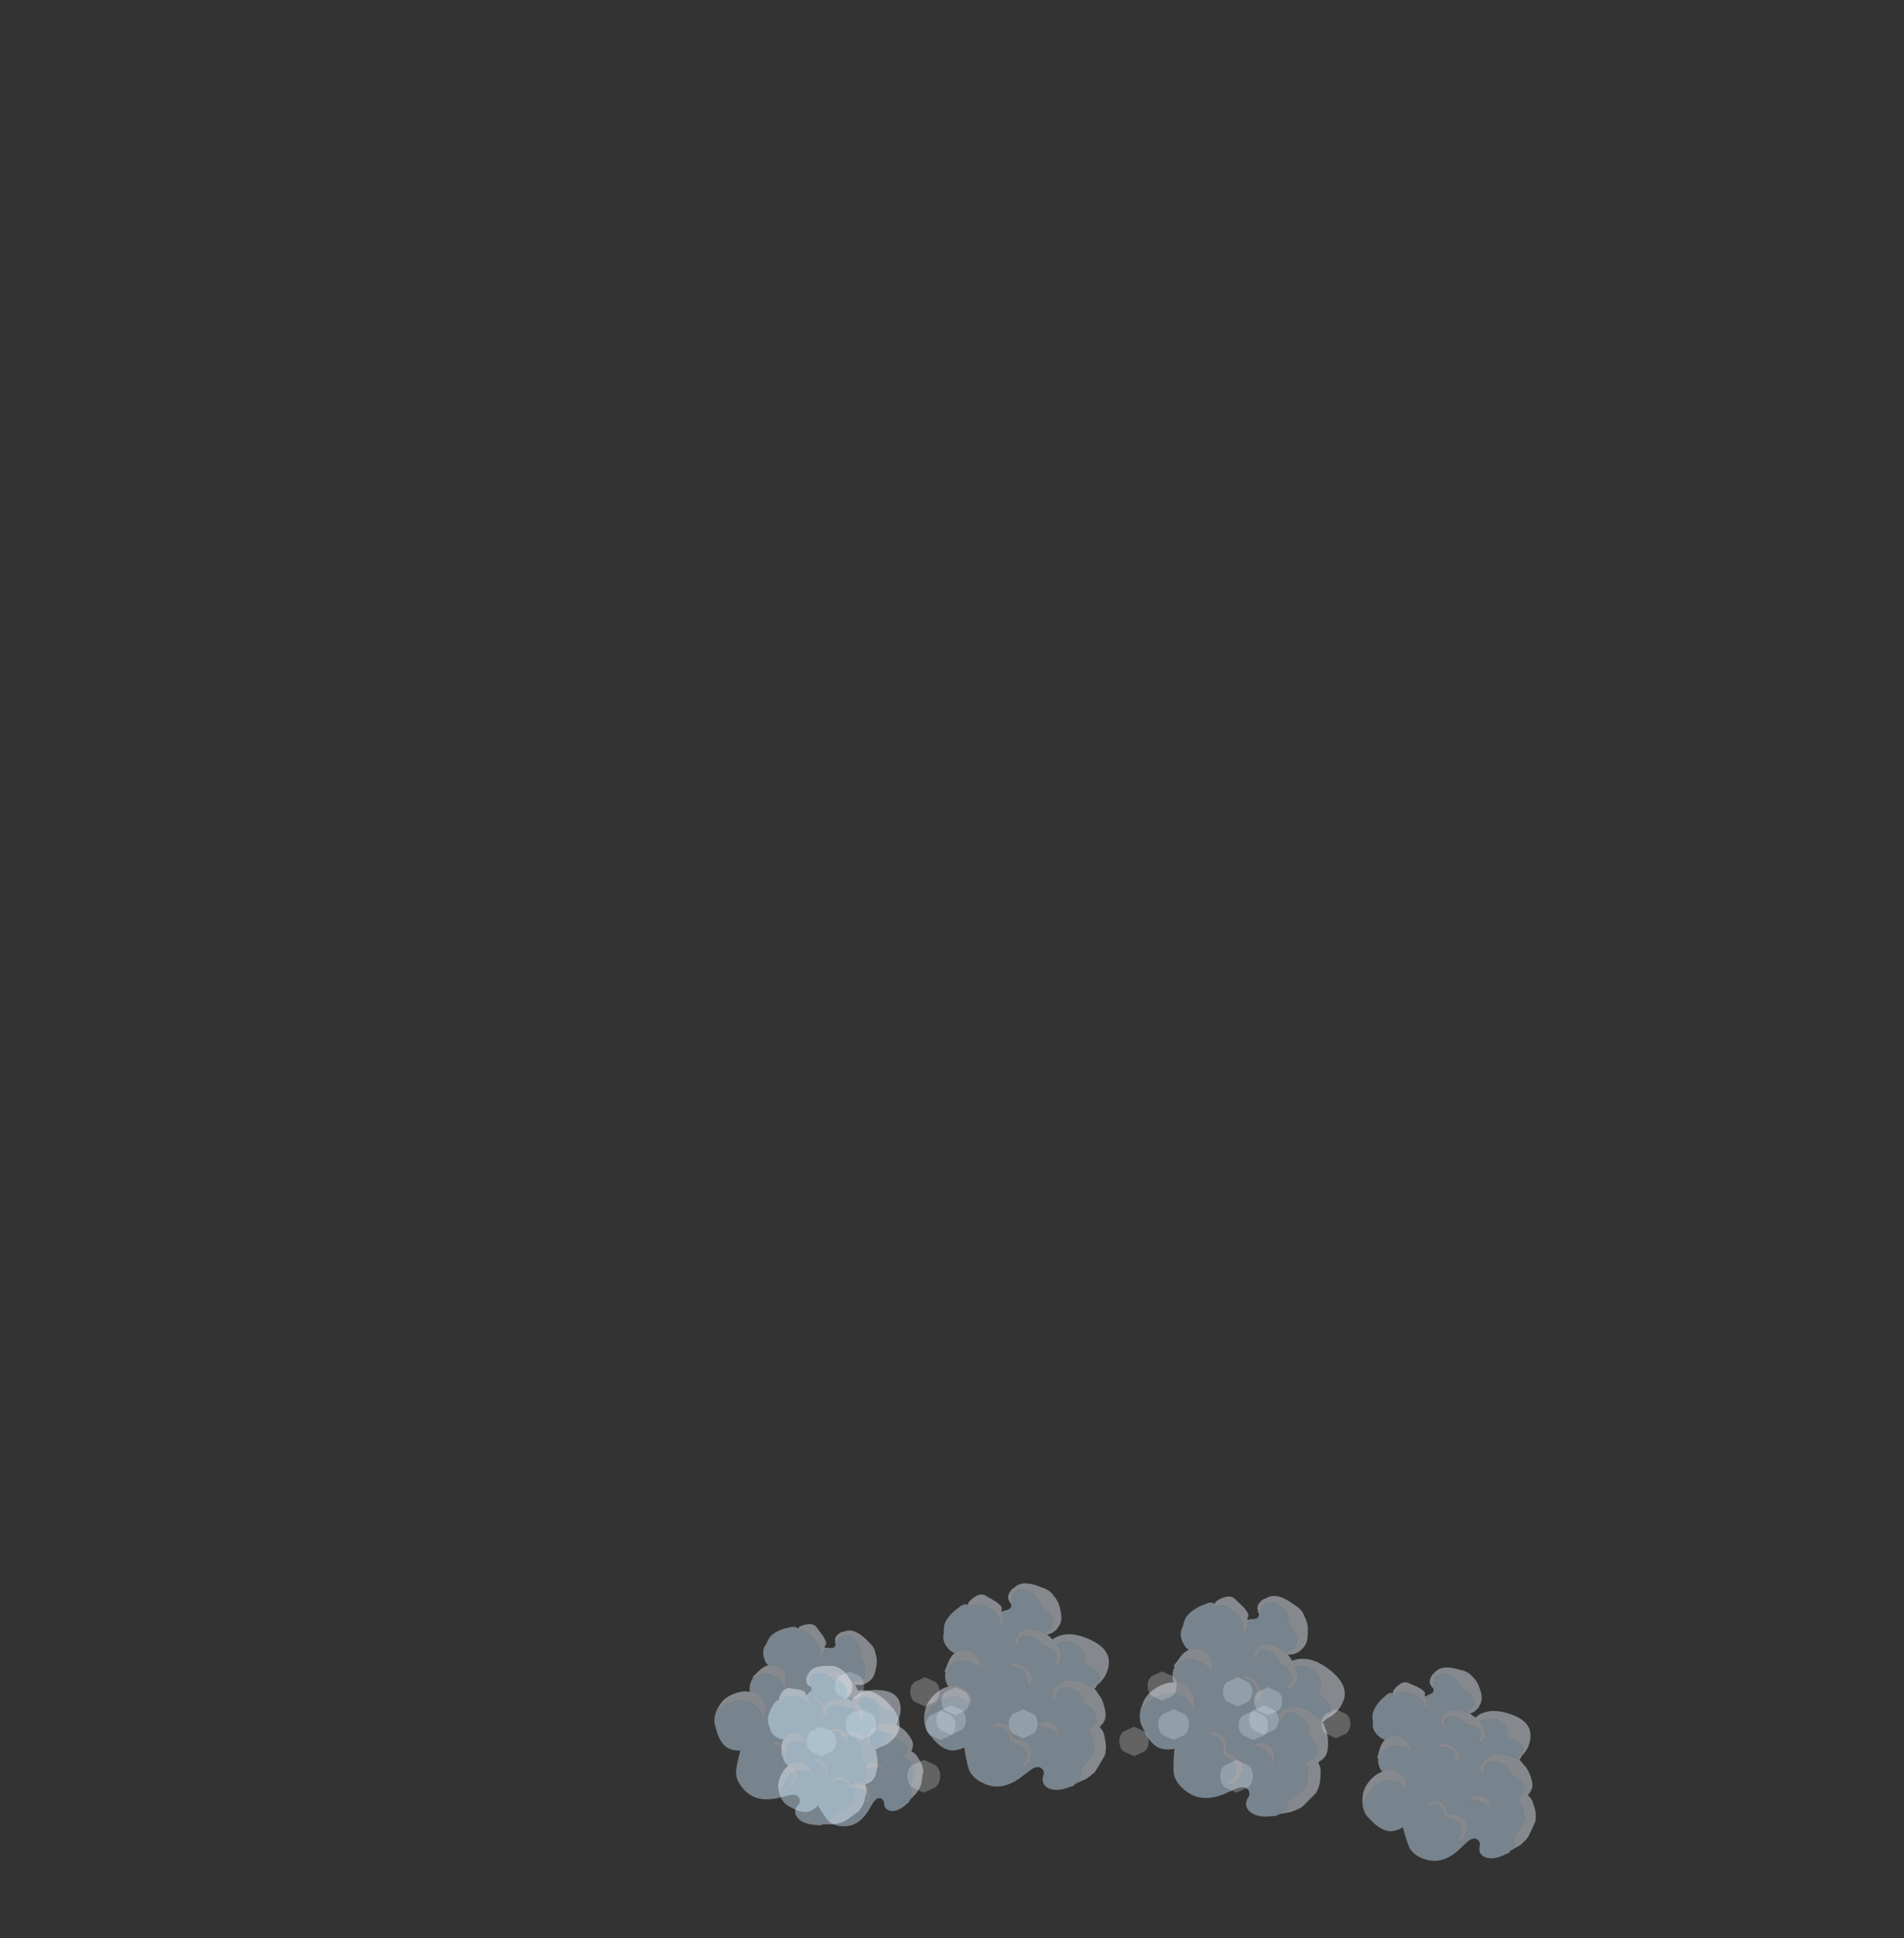 <?xml version="1.0" encoding="UTF-8" standalone="no"?>
<svg xmlns:ffdec="https://www.free-decompiler.com/flash" xmlns:xlink="http://www.w3.org/1999/xlink" ffdec:objectType="frame" height="1113.75px" width="1094.5px" xmlns="http://www.w3.org/2000/svg">
  <rect width="100%" height="100%" fill="#333333" stroke="none"/>
  <g transform="matrix(1.0, 0.0, 0.0, 1.0, 590.15, 1037.25)">
    <use ffdec:characterId="652" height="8.75" transform="matrix(1.897, 0.0, 0.0, 1.897, -10.296, -54.902)" width="8.8" xlink:href="#sprite0"/>
    <use ffdec:characterId="652" height="8.75" transform="matrix(1.933, 0.0, 0.0, 1.933, -126.504, -44.907)" width="8.8" xlink:href="#sprite0"/>
    <use ffdec:characterId="652" height="8.75" transform="matrix(1.918, 0.0, 0.0, 1.918, -110.287, -76.692)" width="8.8" xlink:href="#sprite0"/>
    <use ffdec:characterId="652" height="8.75" transform="matrix(1.923, 0.0, 0.0, 1.923, -66.913, -73.367)" width="8.8" xlink:href="#sprite0"/>
    <use ffdec:characterId="652" height="8.75" transform="matrix(1.93, 0.0, 0.0, 1.93, -57.891, -54.144)" width="8.8" xlink:href="#sprite0"/>
    <use ffdec:characterId="652" height="8.75" transform="matrix(1.941, 0.0, 0.0, 1.941, -51.94, -57.243)" width="8.8" xlink:href="#sprite0"/>
    <use ffdec:characterId="652" height="8.75" transform="matrix(2.019, 0.0, 0.0, 2.019, -104.134, -54.983)" width="8.8" xlink:href="#sprite0"/>
    <use ffdec:characterId="652" height="8.75" transform="matrix(2.152, 0.0, 0.0, 2.152, -68.567, -25.86)" width="8.8" xlink:href="#sprite0"/>
    <use ffdec:characterId="652" height="8.75" transform="matrix(1.843, 0.0, 0.0, 1.843, -49.009, -67.617)" width="8.8" xlink:href="#sprite0"/>
    <use ffdec:characterId="652" height="8.75" transform="matrix(1.897, 0.0, 0.0, 1.897, 169.453, -54.902)" width="8.8" xlink:href="#sprite0"/>
    <use ffdec:characterId="652" height="8.75" transform="matrix(1.933, 0.0, 0.0, 1.933, 53.246, -44.907)" width="8.8" xlink:href="#sprite0"/>
    <use ffdec:characterId="652" height="8.75" transform="matrix(1.918, 0.0, 0.0, 1.918, 69.463, -76.692)" width="8.8" xlink:href="#sprite0"/>
    <use ffdec:characterId="652" height="8.75" transform="matrix(1.923, 0.0, 0.0, 1.923, 112.837, -73.367)" width="8.8" xlink:href="#sprite0"/>
    <use ffdec:characterId="652" height="8.75" transform="matrix(1.93, 0.0, 0.0, 1.93, 121.859, -54.144)" width="8.8" xlink:href="#sprite0"/>
    <use ffdec:characterId="652" height="8.75" transform="matrix(1.941, 0.0, 0.0, 1.941, 127.81, -57.243)" width="8.8" xlink:href="#sprite0"/>
    <use ffdec:characterId="652" height="8.75" transform="matrix(2.019, 0.0, 0.0, 2.019, 75.616, -54.983)" width="8.8" xlink:href="#sprite0"/>
    <use ffdec:characterId="652" height="8.75" transform="matrix(2.152, 0.0, 0.0, 2.152, 111.183, -25.86)" width="8.8" xlink:href="#sprite0"/>
    <use ffdec:characterId="652" height="8.75" transform="matrix(1.843, 0.0, 0.0, 1.843, 130.741, -67.617)" width="8.8" xlink:href="#sprite0"/>
    <use ffdec:characterId="3132" height="114.1" transform="matrix(0.879, 0.629, -0.629, 0.879, 116.101, -142.005)" width="110.6" xlink:href="#sprite1"/>
    <use ffdec:characterId="3132" height="114.1" transform="matrix(0.954, 0.377, -0.377, 0.954, -32.437, -141.202)" width="110.6" xlink:href="#sprite1"/>
    <use ffdec:characterId="3132" height="114.1" transform="matrix(0.681, 0.69, -0.69, 0.681, -120.289, -123.482)" width="110.6" xlink:href="#sprite1"/>
    <use ffdec:characterId="3132" height="114.1" transform="matrix(0.93, 0.263, -0.263, 0.93, 209.241, -88.907)" width="110.6" xlink:href="#sprite1"/>
    <use ffdec:characterId="3132" height="114.1" transform="matrix(0.808, 0.0, 0.0, 0.808, -148.763, -79.878)" width="110.6" xlink:href="#sprite1"/>
  </g>
  <defs>
    <g id="sprite0" transform="matrix(1.0, 0.0, 0.0, 1.0, 4.4, 4.35)">
      <use ffdec:characterId="651" height="1.25" transform="matrix(0.444, 0.0, 0.0, 7.0, -4.378, -4.35)" width="19.7" xlink:href="#shape0"/>
    </g>
    <g id="shape0" transform="matrix(1.0, 0.0, 0.0, 1.0, 9.85, 1.25)">
      <path d="M6.95 -0.2 L0.0 0.0 -6.95 -0.2 Q-9.85 -0.35 -9.85 -0.65 -9.85 -0.9 -6.95 -1.05 L0.0 -1.25 6.95 -1.05 Q9.85 -0.9 9.85 -0.65 9.85 -0.35 6.95 -0.2" fill="#ffffff" fill-opacity="0.235" fill-rule="evenodd" stroke="none"/>
    </g>
    <g id="sprite1" transform="matrix(1.0, 0.0, 0.0, 1.0, 55.3, 57.05)">
      <use ffdec:characterId="3131" height="16.3" transform="matrix(7.0, 0.0, 0.0, 7.0, -55.3, -57.05)" width="15.8" xlink:href="#shape1"/>
    </g>
    <g id="shape1" transform="matrix(1.0, 0.0, 0.0, 1.0, 7.9, 8.15)">
      <path d="M-3.55 -6.05 L-3.55 -6.1 -3.6 -6.4 -3.65 -6.65 -3.65 -6.8 Q-3.6 -7.05 -3.45 -7.2 L-3.5 -7.15 Q-3.25 -7.45 -2.6 -7.45 -2.25 -7.45 -2.0 -7.35 L-1.55 -7.1 -1.5 -7.05 -1.3 -6.7 -1.25 -6.65 Q-1.2 -6.65 -1.2 -6.7 -0.7 -6.6 -0.35 -6.4 L-0.05 -6.1 0.1 -5.85 0.15 -5.65 Q0.15 -5.45 0.0 -5.2 L-0.2 -4.85 -1.0 -4.8 -1.1 -4.75 Q-2.25 -4.5 -2.15 -3.8 L-2.2 -3.7 Q-2.2 -3.55 -2.05 -3.3 L-2.05 -3.25 -1.85 -3.1 -1.8 -3.05 -1.7 -3.05 -1.55 -2.95 -1.5 -2.95 -1.5 -3.0 -1.7 -3.2 -1.85 -3.5 Q-1.9 -3.65 -1.9 -3.75 -1.85 -4.0 -1.35 -4.15 L-0.85 -4.2 -0.4 -4.1 -0.25 -3.95 -0.1 -3.9 -0.15 -3.85 0.0 -3.85 0.45 -3.9 0.75 -3.85 1.05 -3.7 1.3 -3.55 1.4 -3.4 Q1.45 -3.3 1.45 -3.1 L1.45 -2.75 1.5 -2.75 1.45 -2.6 1.5 -2.65 1.6 -2.7 1.6 -2.75 Q1.7 -2.8 1.75 -2.95 L1.8 -3.05 Q1.85 -3.2 1.8 -3.35 1.8 -3.6 1.65 -3.8 1.5 -4.1 1.05 -4.35 L1.25 -4.55 Q1.35 -4.65 1.5 -4.75 1.85 -4.9 2.3 -4.95 L2.4 -4.9 Q3.15 -4.8 3.4 -4.35 3.55 -4.0 3.65 -3.95 L3.6 -3.9 Q3.8 -3.7 4.05 -3.65 L4.8 -3.55 5.05 -3.35 Q5.25 -3.1 5.25 -3.0 5.25 -2.8 5.05 -2.4 L4.9 -2.2 4.35 -2.25 4.2 -2.25 Q2.7 -2.25 2.35 -1.35 L2.25 -1.2 Q2.1 -1.05 2.1 -0.7 L2.1 -0.65 2.25 -0.35 2.3 -0.3 Q2.35 -0.25 2.4 -0.25 L2.5 -0.1 2.6 -0.1 2.6 -0.15 2.5 -0.45 2.5 -0.85 Q2.55 -1.1 2.65 -1.3 L2.65 -1.2 Q2.85 -1.5 3.55 -1.5 L4.15 -1.4 4.25 -1.35 4.6 -1.15 4.65 -1.1 4.8 -0.8 4.75 -0.8 4.85 -0.75 4.85 -0.7 Q4.9 -0.75 4.95 -0.75 5.45 -0.65 5.8 -0.45 L6.05 -0.15 6.25 0.1 6.25 0.4 6.15 0.7 5.9 1.1 5.9 1.15 5.95 1.15 5.8 1.35 5.9 1.3 6.05 1.25 6.1 1.2 Q6.35 1.4 6.55 1.7 6.95 2.25 6.95 2.75 6.95 2.95 6.75 3.5 6.55 4.05 6.55 4.25 L6.75 4.85 Q6.75 5.15 6.4 5.7 L6.25 5.85 Q5.45 6.6 4.75 6.6 4.25 6.6 4.0 6.2 3.9 5.95 3.9 5.7 L3.9 5.65 Q3.75 5.3 3.4 5.3 3.1 5.3 2.8 5.75 L2.2 6.75 Q1.25 8.15 -0.1 8.15 -1.25 8.15 -1.8 7.55 -2.15 7.15 -2.8 6.05 -3.45 6.7 -4.05 6.7 -4.75 6.7 -5.5 6.25 -5.9 6.05 -6.15 5.85 -6.2 5.65 -6.4 5.35 -6.6 5.05 -6.6 4.9 -6.55 4.25 -6.2 3.65 -5.6 2.45 -4.4 2.45 -3.95 2.45 -3.7 2.65 L-3.45 2.95 -3.4 2.85 Q-3.55 2.05 -4.2 1.75 -4.75 1.45 -5.4 1.7 -5.65 1.75 -5.9 1.9 -6.05 1.75 -6.2 1.55 -6.4 1.2 -6.4 1.0 L-6.3 0.6 -6.2 0.25 Q-5.75 -0.5 -4.45 -0.5 -4.3 -0.5 -4.15 -0.4 -4.05 -0.3 -3.95 -0.3 L-3.85 -0.35 -3.9 -0.35 Q-4.35 -1.15 -4.85 -1.25 L-4.95 -1.3 Q-5.5 -1.35 -5.85 -1.15 -5.9 -1.15 -6.0 -1.05 L-6.25 -0.75 -6.3 -0.7 Q-6.65 -0.7 -6.9 -0.85 -7.35 -1.05 -7.6 -1.5 L-7.7 -1.9 Q-7.9 -2.35 -7.9 -2.65 -7.9 -3.15 -7.55 -3.85 L-7.3 -4.25 Q-7.1 -4.65 -6.75 -4.7 -6.7 -4.45 -6.6 -4.35 L-6.6 -4.3 -6.5 -4.3 -6.55 -4.35 -6.55 -4.45 -6.5 -4.65 -6.45 -4.7 Q-6.25 -5.05 -5.35 -5.05 -4.25 -5.05 -3.9 -4.45 -3.8 -4.3 -3.75 -4.05 L-3.7 -3.8 -3.65 -3.8 -3.65 -4.15 Q-3.65 -4.65 -3.9 -5.15 L-3.95 -5.2 -3.75 -5.4 -3.65 -5.45 -3.45 -5.7 Q-3.45 -5.85 -3.5 -5.95 L-3.55 -6.05 M0.1 -0.35 L0.15 -0.35 Q0.25 -0.65 0.25 -0.95 0.25 -1.4 -0.55 -1.7 -1.1 -1.9 -1.5 -1.7 -1.65 -1.65 -1.75 -1.5 L-1.9 -1.45 -1.8 -1.45 Q-1.75 -1.35 -1.6 -1.35 L-1.35 -1.45 -1.05 -1.5 Q-0.6 -1.45 -0.35 -1.2 L-0.15 -0.95 -0.1 -0.8 Q0.0 -0.65 0.0 -0.4 L0.05 -0.5 0.1 -0.65 0.1 -0.35 M3.9 2.35 L3.7 2.05 Q3.45 1.65 2.95 1.65 2.45 1.65 2.25 1.85 L1.95 2.2 2.05 2.3 1.95 2.35 2.4 2.2 Q2.5 2.15 2.7 2.15 L2.9 2.15 3.3 2.2 Q3.45 2.2 3.4 2.2 L3.45 2.2 3.5 2.25 3.75 2.45 3.9 2.7 3.95 2.7 4.0 2.5 3.9 2.35 M-0.25 3.05 Q-0.85 3.05 -1.15 3.25 -1.35 3.4 -1.35 3.6 L-1.35 3.65 -1.35 3.7 -1.25 3.7 -1.2 3.65 Q-1.1 3.65 -1.0 3.55 -0.9 3.45 -0.55 3.45 -0.3 3.45 -0.05 3.6 L0.05 3.75 0.1 3.8 0.35 4.15 Q0.35 4.2 0.35 4.25 L0.4 4.25 0.4 4.3 0.45 4.3 0.5 4.25 Q1.4 4.2 1.8 4.45 2.25 4.8 2.05 5.7 L2.0 5.9 Q2.2 5.85 2.35 5.6 2.45 5.5 2.45 5.35 L2.45 4.95 Q2.45 4.6 2.35 4.35 L2.35 4.3 2.15 4.05 2.1 4.0 1.7 3.85 1.1 3.85 Q0.7 3.85 0.5 3.95 0.5 3.75 0.25 3.5 L-0.25 3.05" fill="#d0eaff" fill-opacity="0.439" fill-rule="evenodd" stroke="none"/>
      <path d="M-3.55 -6.05 L-3.65 -6.05 Q-3.65 -6.1 -3.75 -6.15 L-3.8 -6.25 -3.85 -6.25 -3.9 -6.3 -4.0 -6.55 -4.0 -6.65 Q-4.0 -6.95 -3.9 -7.15 L-3.8 -7.3 Q-3.45 -8.15 -1.95 -8.15 L-1.75 -8.15 Q-1.05 -8.2 -0.65 -7.9 -0.05 -7.6 0.25 -7.1 0.7 -6.5 0.7 -6.05 0.7 -5.8 0.6 -5.45 0.5 -5.25 0.4 -5.1 L0.25 -4.95 0.05 -4.8 Q0.35 -4.7 0.6 -4.6 0.75 -4.9 1.1 -5.15 1.8 -5.7 3.05 -5.7 4.6 -5.7 5.2 -5.0 5.6 -4.55 5.6 -3.7 5.6 -3.25 5.4 -2.8 L5.25 -2.5 Q5.25 -2.3 5.15 -2.15 5.35 -2.1 5.5 -1.95 6.05 -1.65 6.4 -1.15 6.85 -0.55 6.85 -0.15 6.85 0.15 6.7 0.45 L6.7 0.55 Q7.05 0.7 7.25 1.0 7.4 1.25 7.6 1.55 L7.65 1.65 Q7.85 2.05 7.9 2.5 L7.7 3.75 7.65 4.0 Q7.45 4.45 7.15 4.85 L6.6 5.4 Q6.5 5.55 6.45 5.7 L6.25 5.85 6.4 5.7 Q6.75 5.15 6.75 4.85 L6.55 4.25 Q6.55 4.05 6.75 3.5 6.95 2.95 6.95 2.75 6.95 2.25 6.55 1.7 6.35 1.4 6.1 1.2 L6.05 1.25 5.9 1.3 5.8 1.35 5.95 1.15 5.9 1.15 5.9 1.1 6.15 0.7 6.25 0.4 6.25 0.1 6.05 -0.15 5.8 -0.45 Q5.45 -0.65 4.95 -0.75 4.9 -0.75 4.85 -0.7 L4.85 -0.75 4.75 -0.8 4.8 -0.8 4.65 -1.1 4.6 -1.15 4.25 -1.35 4.15 -1.4 3.55 -1.5 Q2.85 -1.5 2.65 -1.2 L2.65 -1.3 Q2.55 -1.1 2.5 -0.85 L2.5 -0.45 2.6 -0.15 2.6 -0.1 2.5 -0.1 2.4 -0.25 Q2.35 -0.25 2.3 -0.3 L2.25 -0.35 2.1 -0.65 2.1 -0.7 Q2.1 -1.05 2.25 -1.2 L2.35 -1.35 Q2.7 -2.25 4.2 -2.25 L4.35 -2.25 4.9 -2.2 5.05 -2.4 Q5.25 -2.8 5.25 -3.0 5.25 -3.1 5.05 -3.35 L4.8 -3.55 4.05 -3.65 Q3.8 -3.7 3.6 -3.9 L3.65 -3.95 Q3.55 -4.0 3.4 -4.35 3.15 -4.8 2.4 -4.9 L2.3 -4.95 Q1.85 -4.9 1.5 -4.75 1.35 -4.65 1.25 -4.55 L1.05 -4.35 Q1.5 -4.1 1.65 -3.8 1.8 -3.6 1.8 -3.35 1.85 -3.2 1.8 -3.05 L1.75 -2.95 Q1.7 -2.8 1.6 -2.75 L1.6 -2.7 1.5 -2.65 1.45 -2.6 1.5 -2.75 1.45 -2.75 1.45 -3.1 Q1.45 -3.3 1.4 -3.4 L1.3 -3.55 1.05 -3.7 0.75 -3.85 0.45 -3.9 0.0 -3.85 -0.15 -3.85 -0.1 -3.9 -0.25 -3.95 -0.4 -4.1 -0.85 -4.2 -1.35 -4.15 Q-1.85 -4.0 -1.9 -3.75 -1.9 -3.65 -1.85 -3.5 L-1.7 -3.2 -1.5 -3.0 -1.5 -2.95 -1.55 -2.95 -1.7 -3.05 -1.8 -3.05 -1.85 -3.1 -2.05 -3.25 -2.05 -3.3 Q-2.2 -3.55 -2.2 -3.7 L-2.15 -3.8 Q-2.25 -4.5 -1.1 -4.75 L-1.0 -4.8 -0.2 -4.85 0.0 -5.2 Q0.15 -5.45 0.15 -5.65 L0.1 -5.85 -0.05 -6.1 -0.35 -6.4 Q-0.7 -6.6 -1.2 -6.7 -1.2 -6.65 -1.25 -6.65 L-1.3 -6.7 -1.5 -7.05 -1.55 -7.1 -2.0 -7.35 Q-2.25 -7.45 -2.6 -7.45 -3.25 -7.45 -3.5 -7.15 L-3.45 -7.2 Q-3.6 -7.05 -3.65 -6.8 L-3.65 -6.65 -3.6 -6.4 -3.55 -6.1 -3.55 -6.05 M-6.15 5.85 L-6.35 5.6 Q-6.6 5.25 -6.7 4.9 L-6.8 4.5 -6.85 4.15 Q-6.85 3.3 -6.3 2.5 -6.05 2.15 -5.75 1.95 L-5.8 1.95 -5.85 1.9 -5.9 1.9 Q-5.65 1.75 -5.4 1.7 -4.75 1.45 -4.2 1.75 -3.55 2.05 -3.4 2.85 L-3.45 2.95 -3.7 2.65 Q-3.95 2.45 -4.4 2.45 -5.6 2.45 -6.2 3.65 -6.55 4.25 -6.6 4.9 -6.6 5.05 -6.4 5.35 -6.2 5.65 -6.15 5.85 M-6.4 1.0 Q-6.55 1.0 -6.5 0.65 L-6.5 0.1 Q-6.5 -0.3 -6.3 -0.7 L-6.25 -0.75 -6.0 -1.05 Q-5.9 -1.15 -5.85 -1.15 -5.5 -1.35 -4.95 -1.3 L-4.85 -1.25 Q-4.35 -1.15 -3.9 -0.35 L-3.85 -0.35 -3.95 -0.3 Q-4.05 -0.3 -4.15 -0.4 -4.3 -0.5 -4.45 -0.5 -5.75 -0.5 -6.2 0.25 L-6.3 0.6 -6.4 1.0 M-6.75 -4.7 L-6.7 -4.7 -6.75 -4.8 -6.75 -4.9 Q-6.3 -6.1 -5.5 -5.85 -4.35 -5.75 -4.1 -5.45 L-4.05 -5.2 -4.0 -5.2 -4.0 -5.15 -3.95 -5.2 -3.9 -5.15 Q-3.65 -4.65 -3.65 -4.15 L-3.65 -3.8 -3.7 -3.8 -3.75 -4.05 Q-3.8 -4.3 -3.9 -4.45 -4.25 -5.05 -5.35 -5.05 -6.25 -5.05 -6.45 -4.7 L-6.5 -4.65 -6.55 -4.45 -6.55 -4.35 -6.5 -4.3 -6.6 -4.3 -6.6 -4.35 Q-6.7 -4.45 -6.75 -4.7 M0.1 -0.35 L0.1 -0.65 0.05 -0.5 0.0 -0.4 Q0.0 -0.65 -0.1 -0.8 L-0.15 -0.95 -0.35 -1.2 Q-0.6 -1.45 -1.05 -1.5 L-1.35 -1.45 -1.6 -1.35 Q-1.75 -1.35 -1.8 -1.45 L-1.9 -1.45 -1.75 -1.5 Q-1.65 -1.65 -1.5 -1.7 -1.1 -1.9 -0.55 -1.7 0.25 -1.4 0.25 -0.95 0.25 -0.65 0.15 -0.35 L0.1 -0.35 M-6.4 -5.5 L-6.2 -5.6 Q-6.35 -5.55 -6.45 -5.4 L-6.4 -5.5 M-4.25 -5.4 L-4.2 -5.35 -4.2 -5.4 -4.25 -5.4 M-0.25 3.05 L0.25 3.5 Q0.5 3.75 0.5 3.95 0.7 3.85 1.1 3.85 L1.7 3.85 2.1 4.0 2.15 4.05 2.35 4.3 2.35 4.35 Q2.45 4.6 2.45 4.95 L2.45 5.35 Q2.45 5.5 2.35 5.6 2.2 5.85 2.0 5.9 L2.05 5.7 Q2.25 4.8 1.8 4.45 1.4 4.2 0.5 4.25 L0.45 4.3 0.4 4.3 0.4 4.25 0.35 4.25 Q0.35 4.2 0.35 4.15 L0.1 3.8 0.05 3.75 -0.05 3.6 Q-0.3 3.45 -0.55 3.45 -0.9 3.45 -1.0 3.55 -1.1 3.65 -1.2 3.65 L-1.25 3.7 -1.35 3.7 -1.35 3.65 -1.35 3.6 Q-1.35 3.4 -1.15 3.25 -0.85 3.05 -0.25 3.05 M3.9 2.35 L4.0 2.5 3.95 2.7 3.9 2.7 3.75 2.45 3.5 2.25 3.45 2.2 3.4 2.2 Q3.45 2.2 3.3 2.2 L2.9 2.15 2.7 2.15 Q2.5 2.15 2.4 2.2 L1.95 2.35 2.05 2.3 1.95 2.2 2.25 1.85 Q2.45 1.65 2.95 1.65 3.45 1.65 3.7 2.05 L3.9 2.35" fill="#ecf7ff" fill-opacity="0.439" fill-rule="evenodd" stroke="none"/>
    </g>
  </defs>
</svg>

